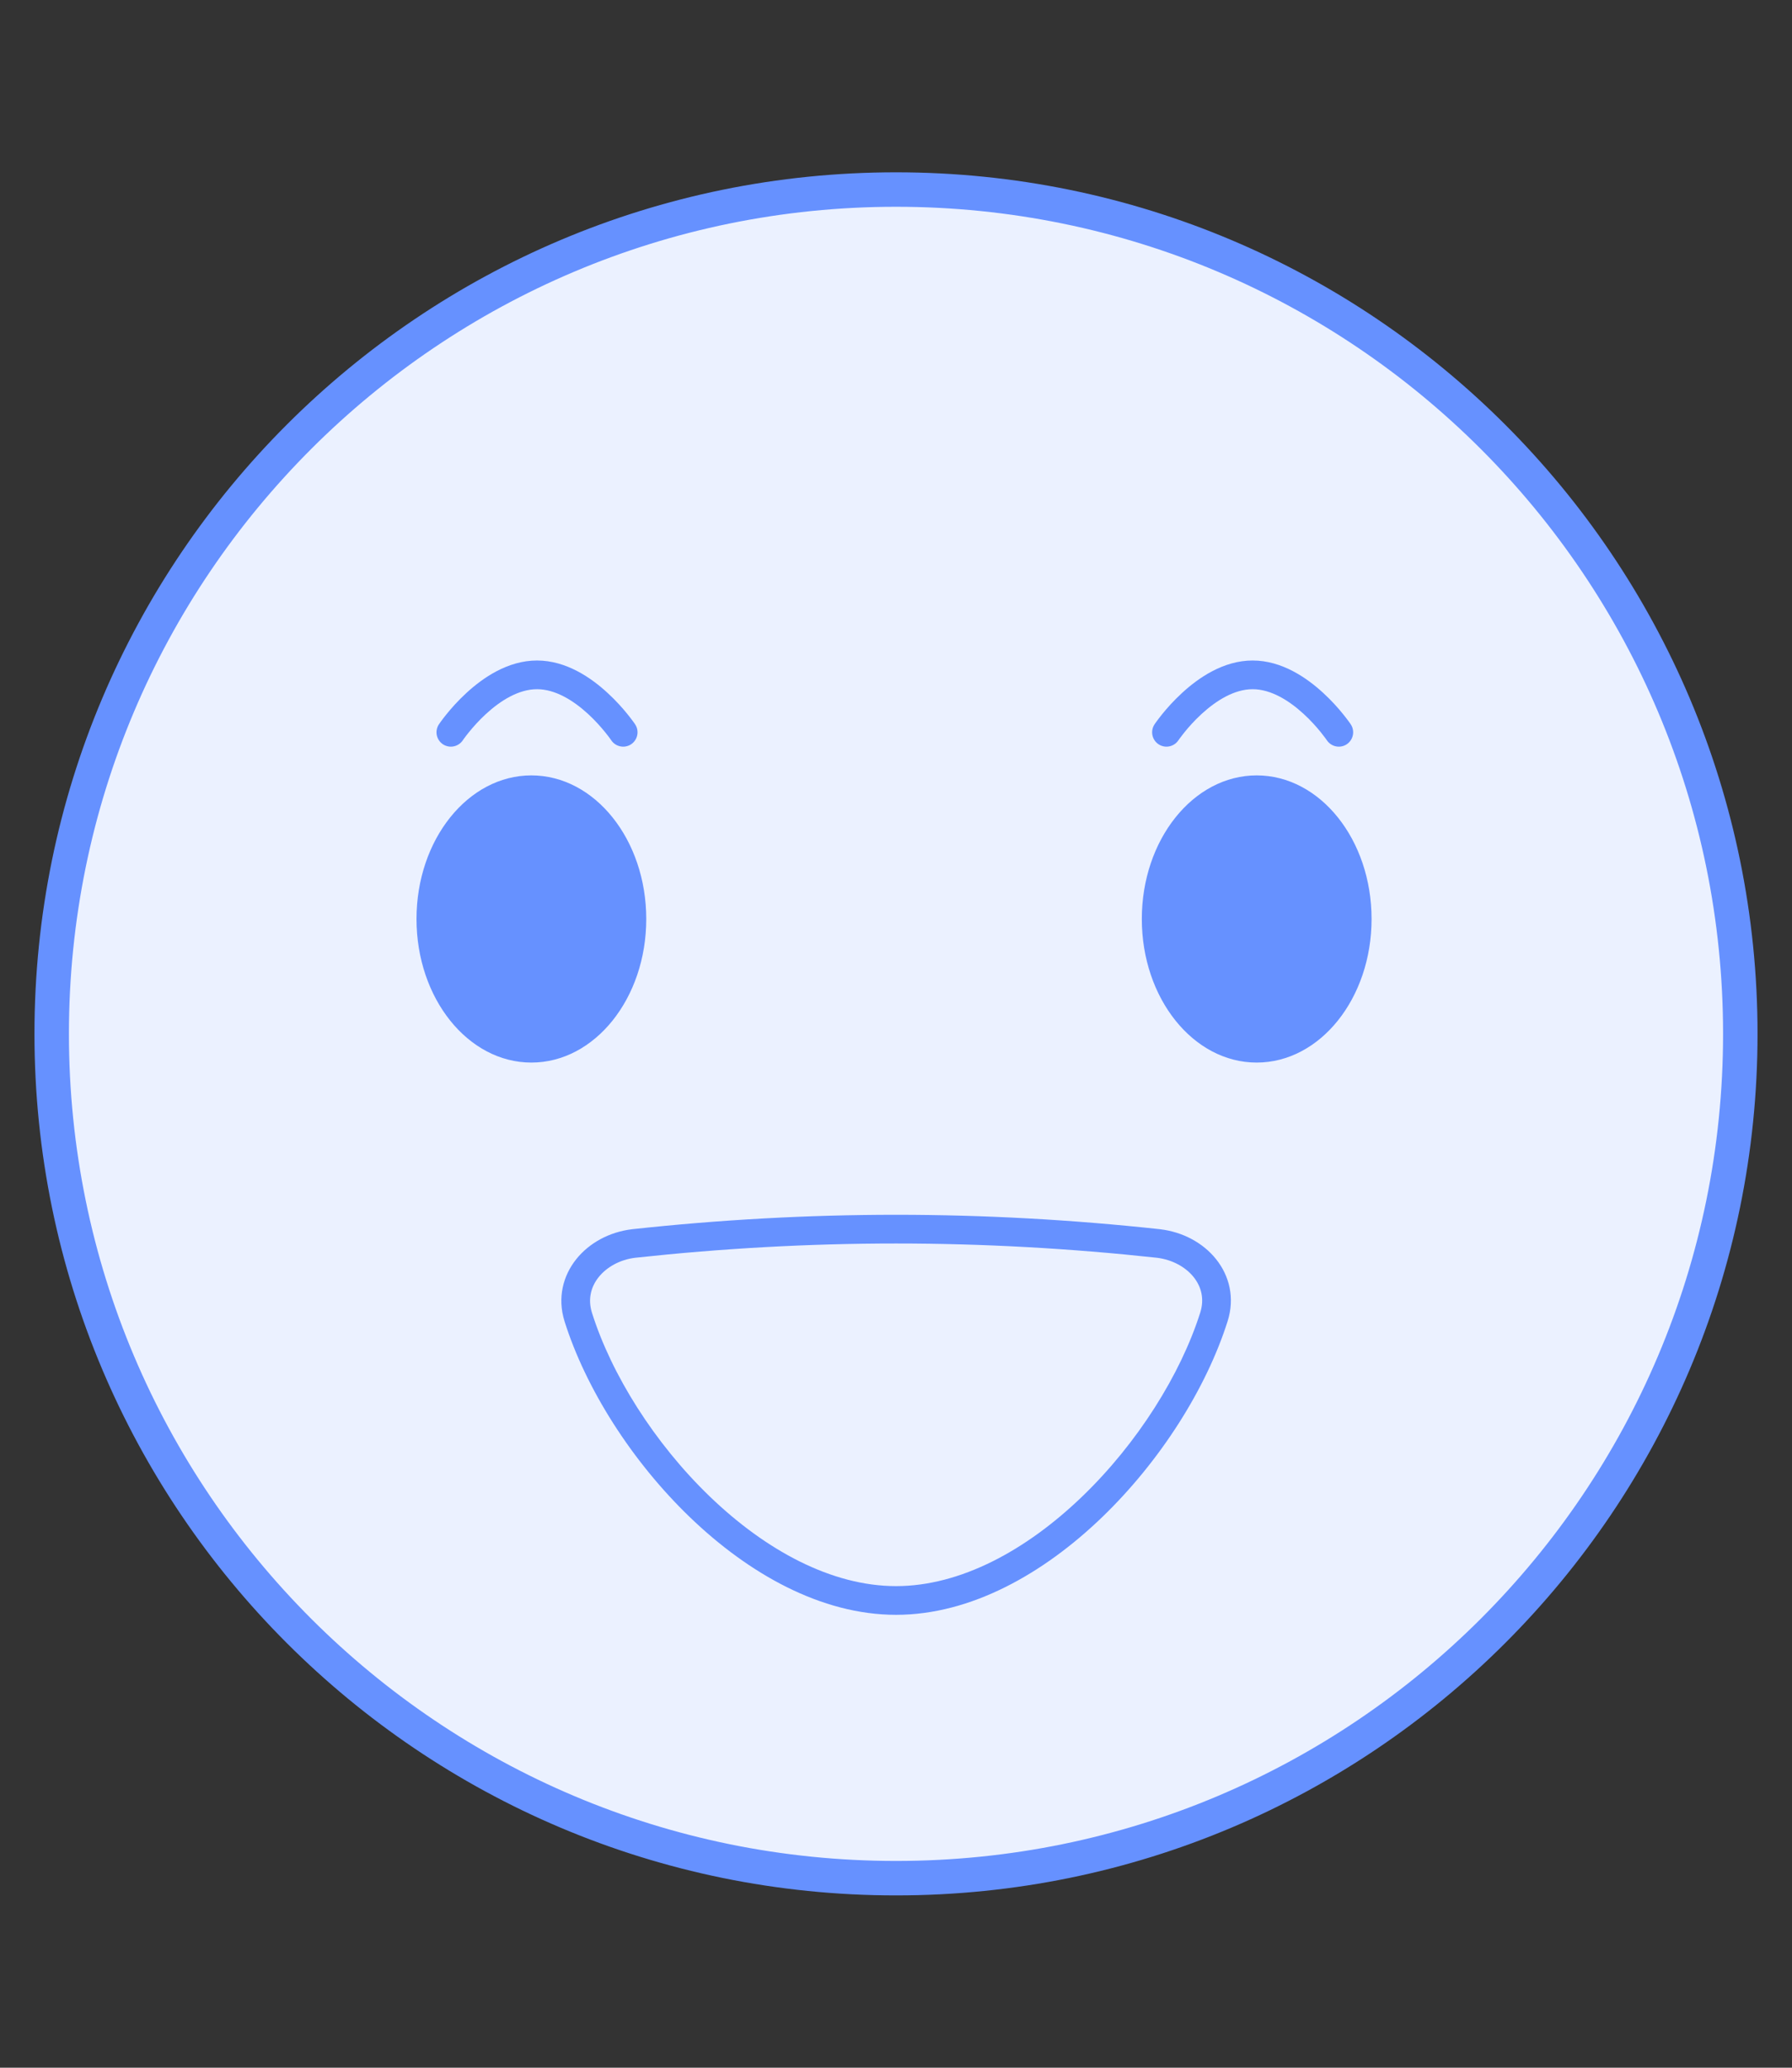 <svg width="52" height="60" viewBox="0 0 52 60" fill="none" xmlns="http://www.w3.org/2000/svg">
<rect x="0" y="0" width="52" height="60" fill="#333333" stroke="none"/>
<path d="M50.5 30C50.5 43.531 39.531 54.5 26 54.5C12.469 54.5 1.5 43.531 1.5 30C1.5 16.469 12.469 5.5 26 5.5C39.531 5.5 50.5 16.469 50.5 30Z" fill="#EBF1FF" stroke="#6691FF" stroke-miterlimit="10"/>
<path d="M15.419 30.833C17.26 30.833 18.753 28.968 18.753 26.667C18.753 24.366 17.26 22.5 15.419 22.5C13.578 22.5 12.086 24.366 12.086 26.667C12.086 28.968 13.578 30.833 15.419 30.833Z" fill="#6691FF"/>
<path d="M36.466 30.833C38.307 30.833 39.8 28.968 39.8 26.667C39.8 24.366 38.307 22.5 36.466 22.5C34.625 22.5 33.133 24.366 33.133 26.667C33.133 28.968 34.625 30.833 36.466 30.833Z" fill="#6691FF"/>
<path fill-rule="evenodd" clip-rule="evenodd" d="M18.34 35.669C20.888 35.392 23.445 35.25 26.002 35.25C28.559 35.25 31.116 35.392 33.663 35.669L33.668 35.67L33.668 35.67C34.322 35.748 34.91 36.064 35.289 36.539C35.674 37.021 35.836 37.662 35.624 38.334L35.624 38.334C35.01 40.278 33.675 42.394 31.978 44.028C30.286 45.658 28.177 46.858 26.002 46.858C23.826 46.858 21.716 45.658 20.022 44.028C18.324 42.395 16.99 40.278 16.379 38.333L16.379 38.331L16.379 38.331C16.172 37.66 16.337 37.02 16.721 36.539C17.1 36.065 17.685 35.748 18.335 35.67L18.34 35.669L18.34 35.669ZM18.433 36.497C17.984 36.552 17.604 36.769 17.372 37.059C17.146 37.342 17.056 37.698 17.175 38.085C17.739 39.882 18.992 41.881 20.6 43.428C22.213 44.98 24.127 46.025 26.002 46.025C27.876 46.025 29.788 44.98 31.4 43.428C33.008 41.881 34.261 39.881 34.83 38.083C34.951 37.696 34.863 37.341 34.638 37.059C34.407 36.77 34.025 36.553 33.571 36.497C31.053 36.224 28.527 36.083 26.002 36.083C23.477 36.083 20.951 36.224 18.433 36.497Z" fill="#6691FF"/>
<path fill-rule="evenodd" clip-rule="evenodd" d="M39.081 21.596C38.89 21.724 38.631 21.672 38.503 21.481L38.849 21.249C38.503 21.481 38.503 21.481 38.503 21.481L38.502 21.48L38.494 21.469C38.487 21.459 38.476 21.444 38.462 21.423C38.432 21.383 38.387 21.323 38.329 21.251C38.212 21.106 38.043 20.913 37.835 20.722C37.406 20.327 36.88 19.999 36.349 19.999C35.818 19.999 35.292 20.327 34.863 20.722C34.655 20.913 34.486 21.106 34.369 21.251C34.311 21.323 34.266 21.383 34.236 21.423C34.221 21.444 34.211 21.459 34.204 21.469L34.196 21.48L34.195 21.481C34.067 21.672 33.808 21.724 33.617 21.596C33.426 21.467 33.375 21.209 33.503 21.017L33.849 21.249C33.503 21.017 33.503 21.017 33.503 21.017L33.504 21.016L33.505 21.015L33.508 21.009L33.52 20.992C33.53 20.978 33.545 20.957 33.563 20.932C33.6 20.882 33.653 20.811 33.721 20.727C33.856 20.559 34.053 20.335 34.298 20.11C34.773 19.672 35.497 19.166 36.349 19.166C37.201 19.166 37.925 19.672 38.4 20.11C38.645 20.335 38.842 20.559 38.977 20.727C39.045 20.811 39.098 20.882 39.135 20.932C39.153 20.957 39.168 20.978 39.178 20.992L39.19 21.009L39.193 21.015L39.194 21.016L39.195 21.017C39.195 21.017 39.195 21.017 38.849 21.249L39.195 21.017C39.323 21.208 39.272 21.467 39.081 21.596Z" fill="#6691FF"/>
<path fill-rule="evenodd" clip-rule="evenodd" d="M18.315 21.596C18.124 21.724 17.865 21.672 17.737 21.481L18.083 21.249C17.737 21.481 17.737 21.481 17.737 21.481L17.736 21.48L17.729 21.469C17.722 21.459 17.711 21.444 17.696 21.423C17.666 21.383 17.622 21.323 17.563 21.251C17.446 21.106 17.277 20.913 17.07 20.722C16.64 20.326 16.115 19.999 15.583 19.999C15.052 19.999 14.527 20.326 14.097 20.722C13.89 20.913 13.721 21.106 13.604 21.251C13.545 21.323 13.5 21.383 13.471 21.423C13.456 21.444 13.445 21.459 13.438 21.469L13.431 21.48L13.43 21.481C13.301 21.672 13.043 21.724 12.851 21.596C12.66 21.467 12.609 21.209 12.737 21.017L13.083 21.249C12.737 21.017 12.737 21.017 12.737 21.017L12.738 21.016L12.739 21.015L12.743 21.009L12.755 20.992C12.765 20.978 12.779 20.957 12.797 20.932C12.834 20.882 12.887 20.811 12.955 20.727C13.091 20.559 13.287 20.335 13.532 20.11C14.007 19.672 14.731 19.166 15.583 19.166C16.436 19.166 17.16 19.672 17.634 20.11C17.879 20.335 18.076 20.559 18.211 20.727C18.279 20.811 18.332 20.882 18.369 20.932C18.388 20.957 18.402 20.978 18.412 20.992L18.424 21.009L18.428 21.015L18.429 21.016L18.429 21.017C18.429 21.017 18.43 21.017 18.083 21.249L18.429 21.017C18.558 21.208 18.506 21.467 18.315 21.596Z" fill="#6691FF"/>
</svg>
